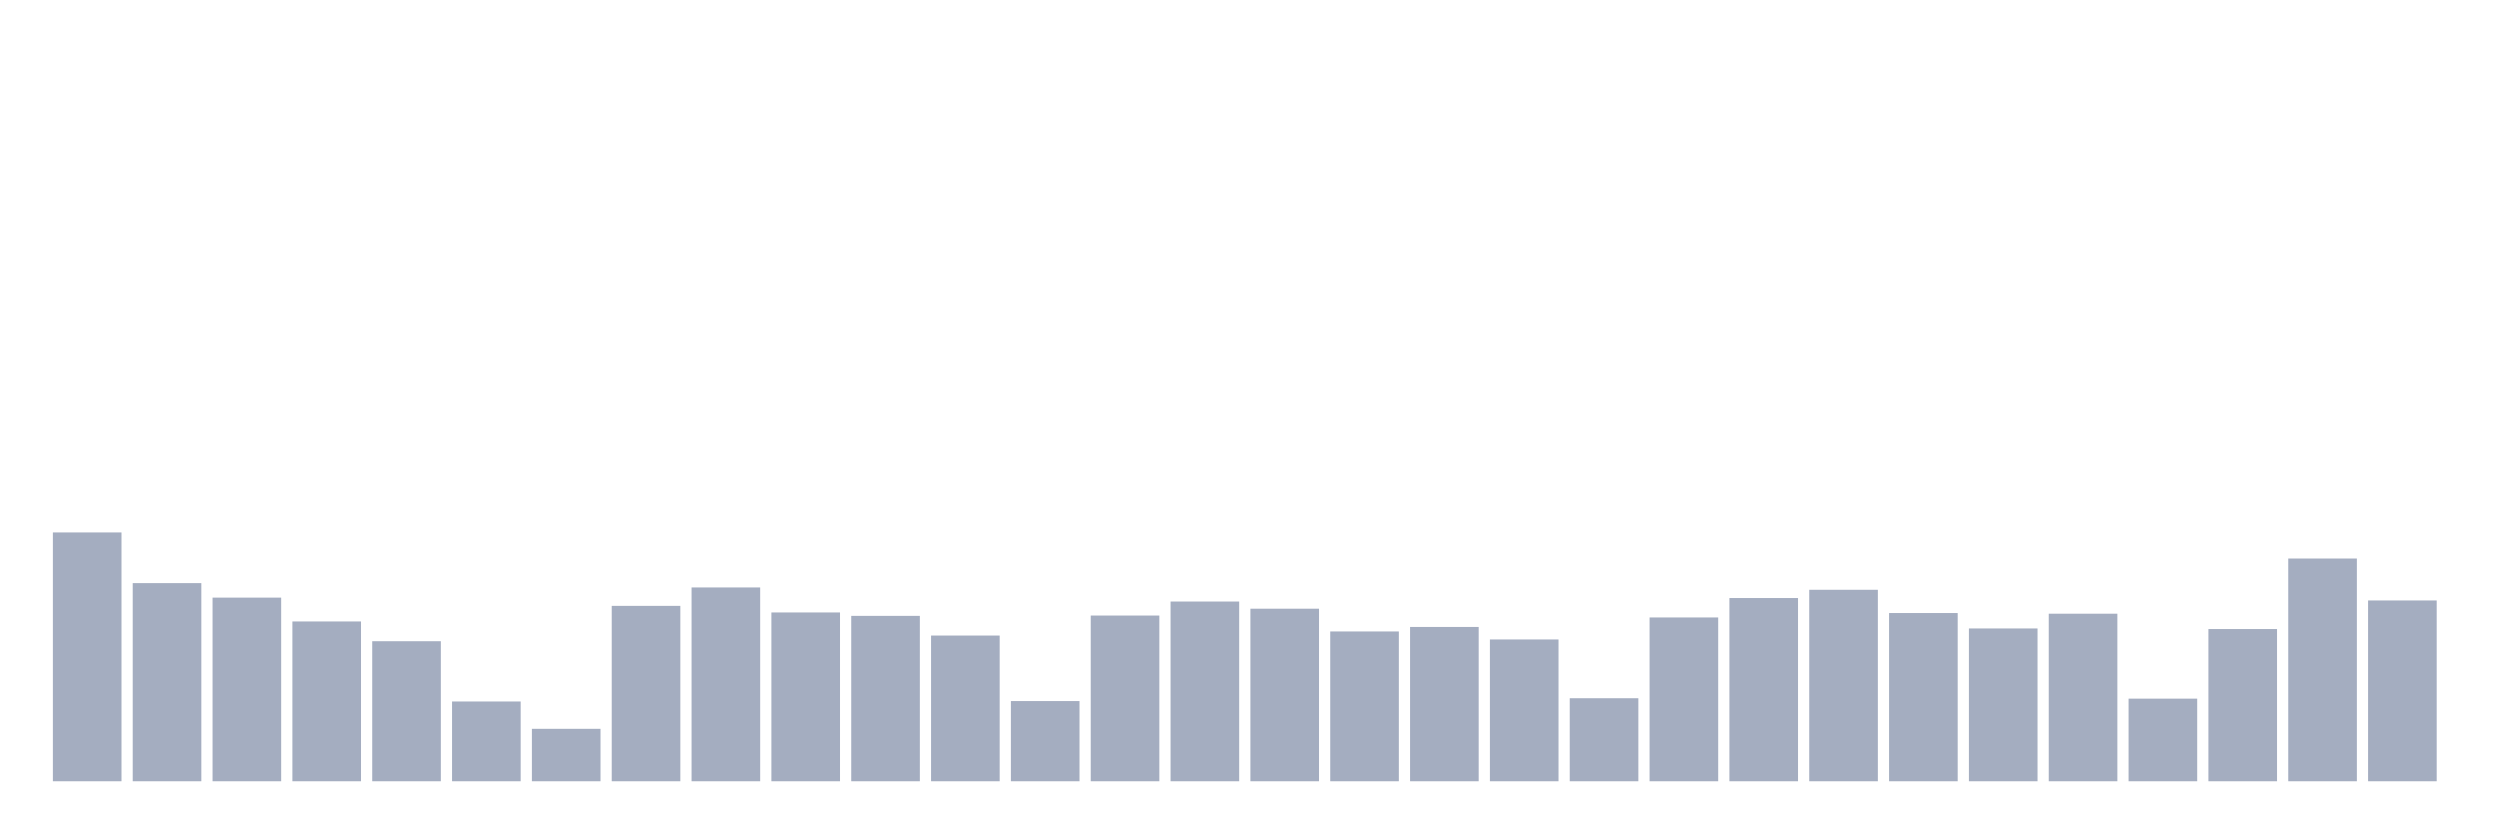 <svg xmlns="http://www.w3.org/2000/svg" viewBox="0 0 480 160"><g transform="translate(10,10)"><rect class="bar" x="0.153" width="13.175" y="92.226" height="47.774" fill="rgb(164,173,192)"></rect><rect class="bar" x="15.482" width="13.175" y="101.957" height="38.043" fill="rgb(164,173,192)"></rect><rect class="bar" x="30.81" width="13.175" y="104.742" height="35.258" fill="rgb(164,173,192)"></rect><rect class="bar" x="46.138" width="13.175" y="109.319" height="30.681" fill="rgb(164,173,192)"></rect><rect class="bar" x="61.466" width="13.175" y="113.112" height="26.888" fill="rgb(164,173,192)"></rect><rect class="bar" x="76.794" width="13.175" y="124.683" height="15.317" fill="rgb(164,173,192)"></rect><rect class="bar" x="92.123" width="13.175" y="129.933" height="10.067" fill="rgb(164,173,192)"></rect><rect class="bar" x="107.451" width="13.175" y="106.326" height="33.674" fill="rgb(164,173,192)"></rect><rect class="bar" x="122.779" width="13.175" y="102.789" height="37.211" fill="rgb(164,173,192)"></rect><rect class="bar" x="138.107" width="13.175" y="107.59" height="32.41" fill="rgb(164,173,192)"></rect><rect class="bar" x="153.436" width="13.175" y="108.247" height="31.753" fill="rgb(164,173,192)"></rect><rect class="bar" x="168.764" width="13.175" y="112.024" height="27.976" fill="rgb(164,173,192)"></rect><rect class="bar" x="184.092" width="13.175" y="124.603" height="15.397" fill="rgb(164,173,192)"></rect><rect class="bar" x="199.42" width="13.175" y="108.183" height="31.817" fill="rgb(164,173,192)"></rect><rect class="bar" x="214.748" width="13.175" y="105.494" height="34.506" fill="rgb(164,173,192)"></rect><rect class="bar" x="230.077" width="13.175" y="106.87" height="33.13" fill="rgb(164,173,192)"></rect><rect class="bar" x="245.405" width="13.175" y="111.239" height="28.761" fill="rgb(164,173,192)"></rect><rect class="bar" x="260.733" width="13.175" y="110.375" height="29.625" fill="rgb(164,173,192)"></rect><rect class="bar" x="276.061" width="13.175" y="112.776" height="27.224" fill="rgb(164,173,192)"></rect><rect class="bar" x="291.39" width="13.175" y="124.059" height="15.941" fill="rgb(164,173,192)"></rect><rect class="bar" x="306.718" width="13.175" y="108.551" height="31.449" fill="rgb(164,173,192)"></rect><rect class="bar" x="322.046" width="13.175" y="104.822" height="35.178" fill="rgb(164,173,192)"></rect><rect class="bar" x="337.374" width="13.175" y="103.237" height="36.763" fill="rgb(164,173,192)"></rect><rect class="bar" x="352.702" width="13.175" y="107.702" height="32.298" fill="rgb(164,173,192)"></rect><rect class="bar" x="368.031" width="13.175" y="110.663" height="29.337" fill="rgb(164,173,192)"></rect><rect class="bar" x="383.359" width="13.175" y="107.83" height="32.17" fill="rgb(164,173,192)"></rect><rect class="bar" x="398.687" width="13.175" y="124.139" height="15.861" fill="rgb(164,173,192)"></rect><rect class="bar" x="414.015" width="13.175" y="110.775" height="29.225" fill="rgb(164,173,192)"></rect><rect class="bar" x="429.344" width="13.175" y="97.235" height="42.765" fill="rgb(164,173,192)"></rect><rect class="bar" x="444.672" width="13.175" y="105.286" height="34.714" fill="rgb(164,173,192)"></rect></g></svg>